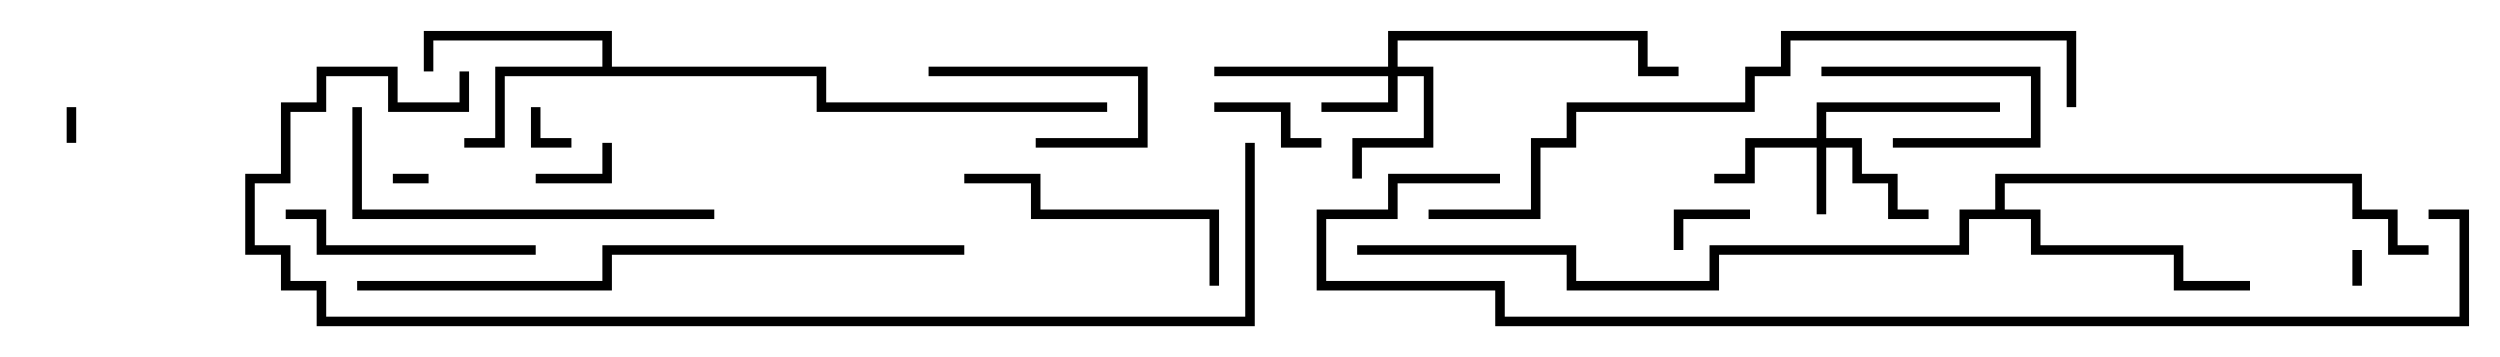 <svg version="1.1" width="105" height="15" xmlns="http://www.w3.org/2000/svg"><path d="M25.3,2.8L25.3,1.7L18.2,1.7L18.2,3L17.8,3L17.8,1.3L25.7,1.3L25.7,2.8L34.7,2.8L34.7,4.3L46.5,4.3L46.5,4.7L34.3,4.7L34.3,3.2L21.2,3.2L21.2,6.2L19.5,6.2L19.5,5.8L20.8,5.8L20.8,2.8z" stroke="none"/><path d="M83.8,8.8L83.8,7.3L99.2,7.3L99.2,8.8L100.7,8.8L100.7,10.3L102,10.3L102,10.7L100.3,10.7L100.3,9.2L98.8,9.2L98.8,7.7L84.2,7.7L84.2,8.8L85.7,8.8L85.7,10.3L91.7,10.3L91.7,11.8L94.5,11.8L94.5,12.2L91.3,12.2L91.3,10.7L85.3,10.7L85.3,9.2L82.7,9.2L82.7,10.7L72.2,10.7L72.2,12.2L65.8,12.2L65.8,10.7L57,10.7L57,10.3L66.2,10.3L66.2,11.8L71.8,11.8L71.8,10.3L82.3,10.3L82.3,8.8z" stroke="none"/><path d="M76.3,5.8L76.3,4.3L84,4.3L84,4.7L76.7,4.7L76.7,5.8L78.2,5.8L78.2,7.3L79.7,7.3L79.7,8.8L81,8.8L81,9.2L79.3,9.2L79.3,7.7L77.8,7.7L77.8,6.2L76.7,6.2L76.7,9L76.3,9L76.3,6.2L73.7,6.2L73.7,7.7L72,7.7L72,7.3L73.3,7.3L73.3,5.8z" stroke="none"/><path d="M58.3,2.8L58.3,1.3L69.2,1.3L69.2,2.8L70.5,2.8L70.5,3.2L68.8,3.2L68.8,1.7L58.7,1.7L58.7,2.8L60.2,2.8L60.2,6.2L57.2,6.2L57.2,7.5L56.8,7.5L56.8,5.8L59.8,5.8L59.8,3.2L58.7,3.2L58.7,4.7L55.5,4.7L55.5,4.3L58.3,4.3L58.3,3.2L51,3.2L51,2.8z" stroke="none"/><path d="M2.8,4.5L3.2,4.5L3.2,6L2.8,6z" stroke="none"/><path d="M99.2,12L98.8,12L98.8,10.5L99.2,10.5z" stroke="none"/><path d="M18,7.3L18,7.7L16.5,7.7L16.5,7.3z" stroke="none"/><path d="M22.3,4.5L22.7,4.5L22.7,5.8L24,5.8L24,6.2L22.3,6.2z" stroke="none"/><path d="M22.5,7.7L22.5,7.3L25.3,7.3L25.3,6L25.7,6L25.7,7.7z" stroke="none"/><path d="M73.5,8.8L73.5,9.2L70.7,9.2L70.7,10.5L70.3,10.5L70.3,8.8z" stroke="none"/><path d="M76.5,3.2L76.5,2.8L85.7,2.8L85.7,6.2L79.5,6.2L79.5,5.8L85.3,5.8L85.3,3.2z" stroke="none"/><path d="M51,4.7L51,4.3L54.2,4.3L54.2,5.8L55.5,5.8L55.5,6.2L53.8,6.2L53.8,4.7z" stroke="none"/><path d="M39,3.2L39,2.8L48.2,2.8L48.2,6.2L43.5,6.2L43.5,5.8L47.8,5.8L47.8,3.2z" stroke="none"/><path d="M22.5,10.3L22.5,10.7L13.3,10.7L13.3,9.2L12,9.2L12,8.8L13.7,8.8L13.7,10.3z" stroke="none"/><path d="M40.5,7.7L40.5,7.3L43.7,7.3L43.7,8.8L51.2,8.8L51.2,12L50.8,12L50.8,9.2L43.3,9.2L43.3,7.7z" stroke="none"/><path d="M30,8.8L30,9.2L14.8,9.2L14.8,4.5L15.2,4.5L15.2,8.8z" stroke="none"/><path d="M40.5,10.3L40.5,10.7L25.7,10.7L25.7,12.2L15,12.2L15,11.8L25.3,11.8L25.3,10.3z" stroke="none"/><path d="M60,9.2L60,8.8L64.3,8.8L64.3,5.8L65.8,5.8L65.8,4.3L73.3,4.3L73.3,2.8L74.8,2.8L74.8,1.3L87.2,1.3L87.2,4.5L86.8,4.5L86.8,1.7L75.2,1.7L75.2,3.2L73.7,3.2L73.7,4.7L66.2,4.7L66.2,6.2L64.7,6.2L64.7,9.2z" stroke="none"/><path d="M19.3,3L19.7,3L19.7,4.7L16.3,4.7L16.3,3.2L13.7,3.2L13.7,4.7L12.2,4.7L12.2,7.7L10.7,7.7L10.7,10.3L12.2,10.3L12.2,11.8L13.7,11.8L13.7,13.3L52.3,13.3L52.3,6L52.7,6L52.7,13.7L13.3,13.7L13.3,12.2L11.8,12.2L11.8,10.7L10.3,10.7L10.3,7.3L11.8,7.3L11.8,4.3L13.3,4.3L13.3,2.8L16.7,2.8L16.7,4.3L19.3,4.3z" stroke="none"/><path d="M63,7.3L63,7.7L58.7,7.7L58.7,9.2L55.7,9.2L55.7,11.8L63.2,11.8L63.2,13.3L103.3,13.3L103.3,9.2L102,9.2L102,8.8L103.7,8.8L103.7,13.7L62.8,13.7L62.8,12.2L55.3,12.2L55.3,8.8L58.3,8.8L58.3,7.3z" stroke="none"/></svg>